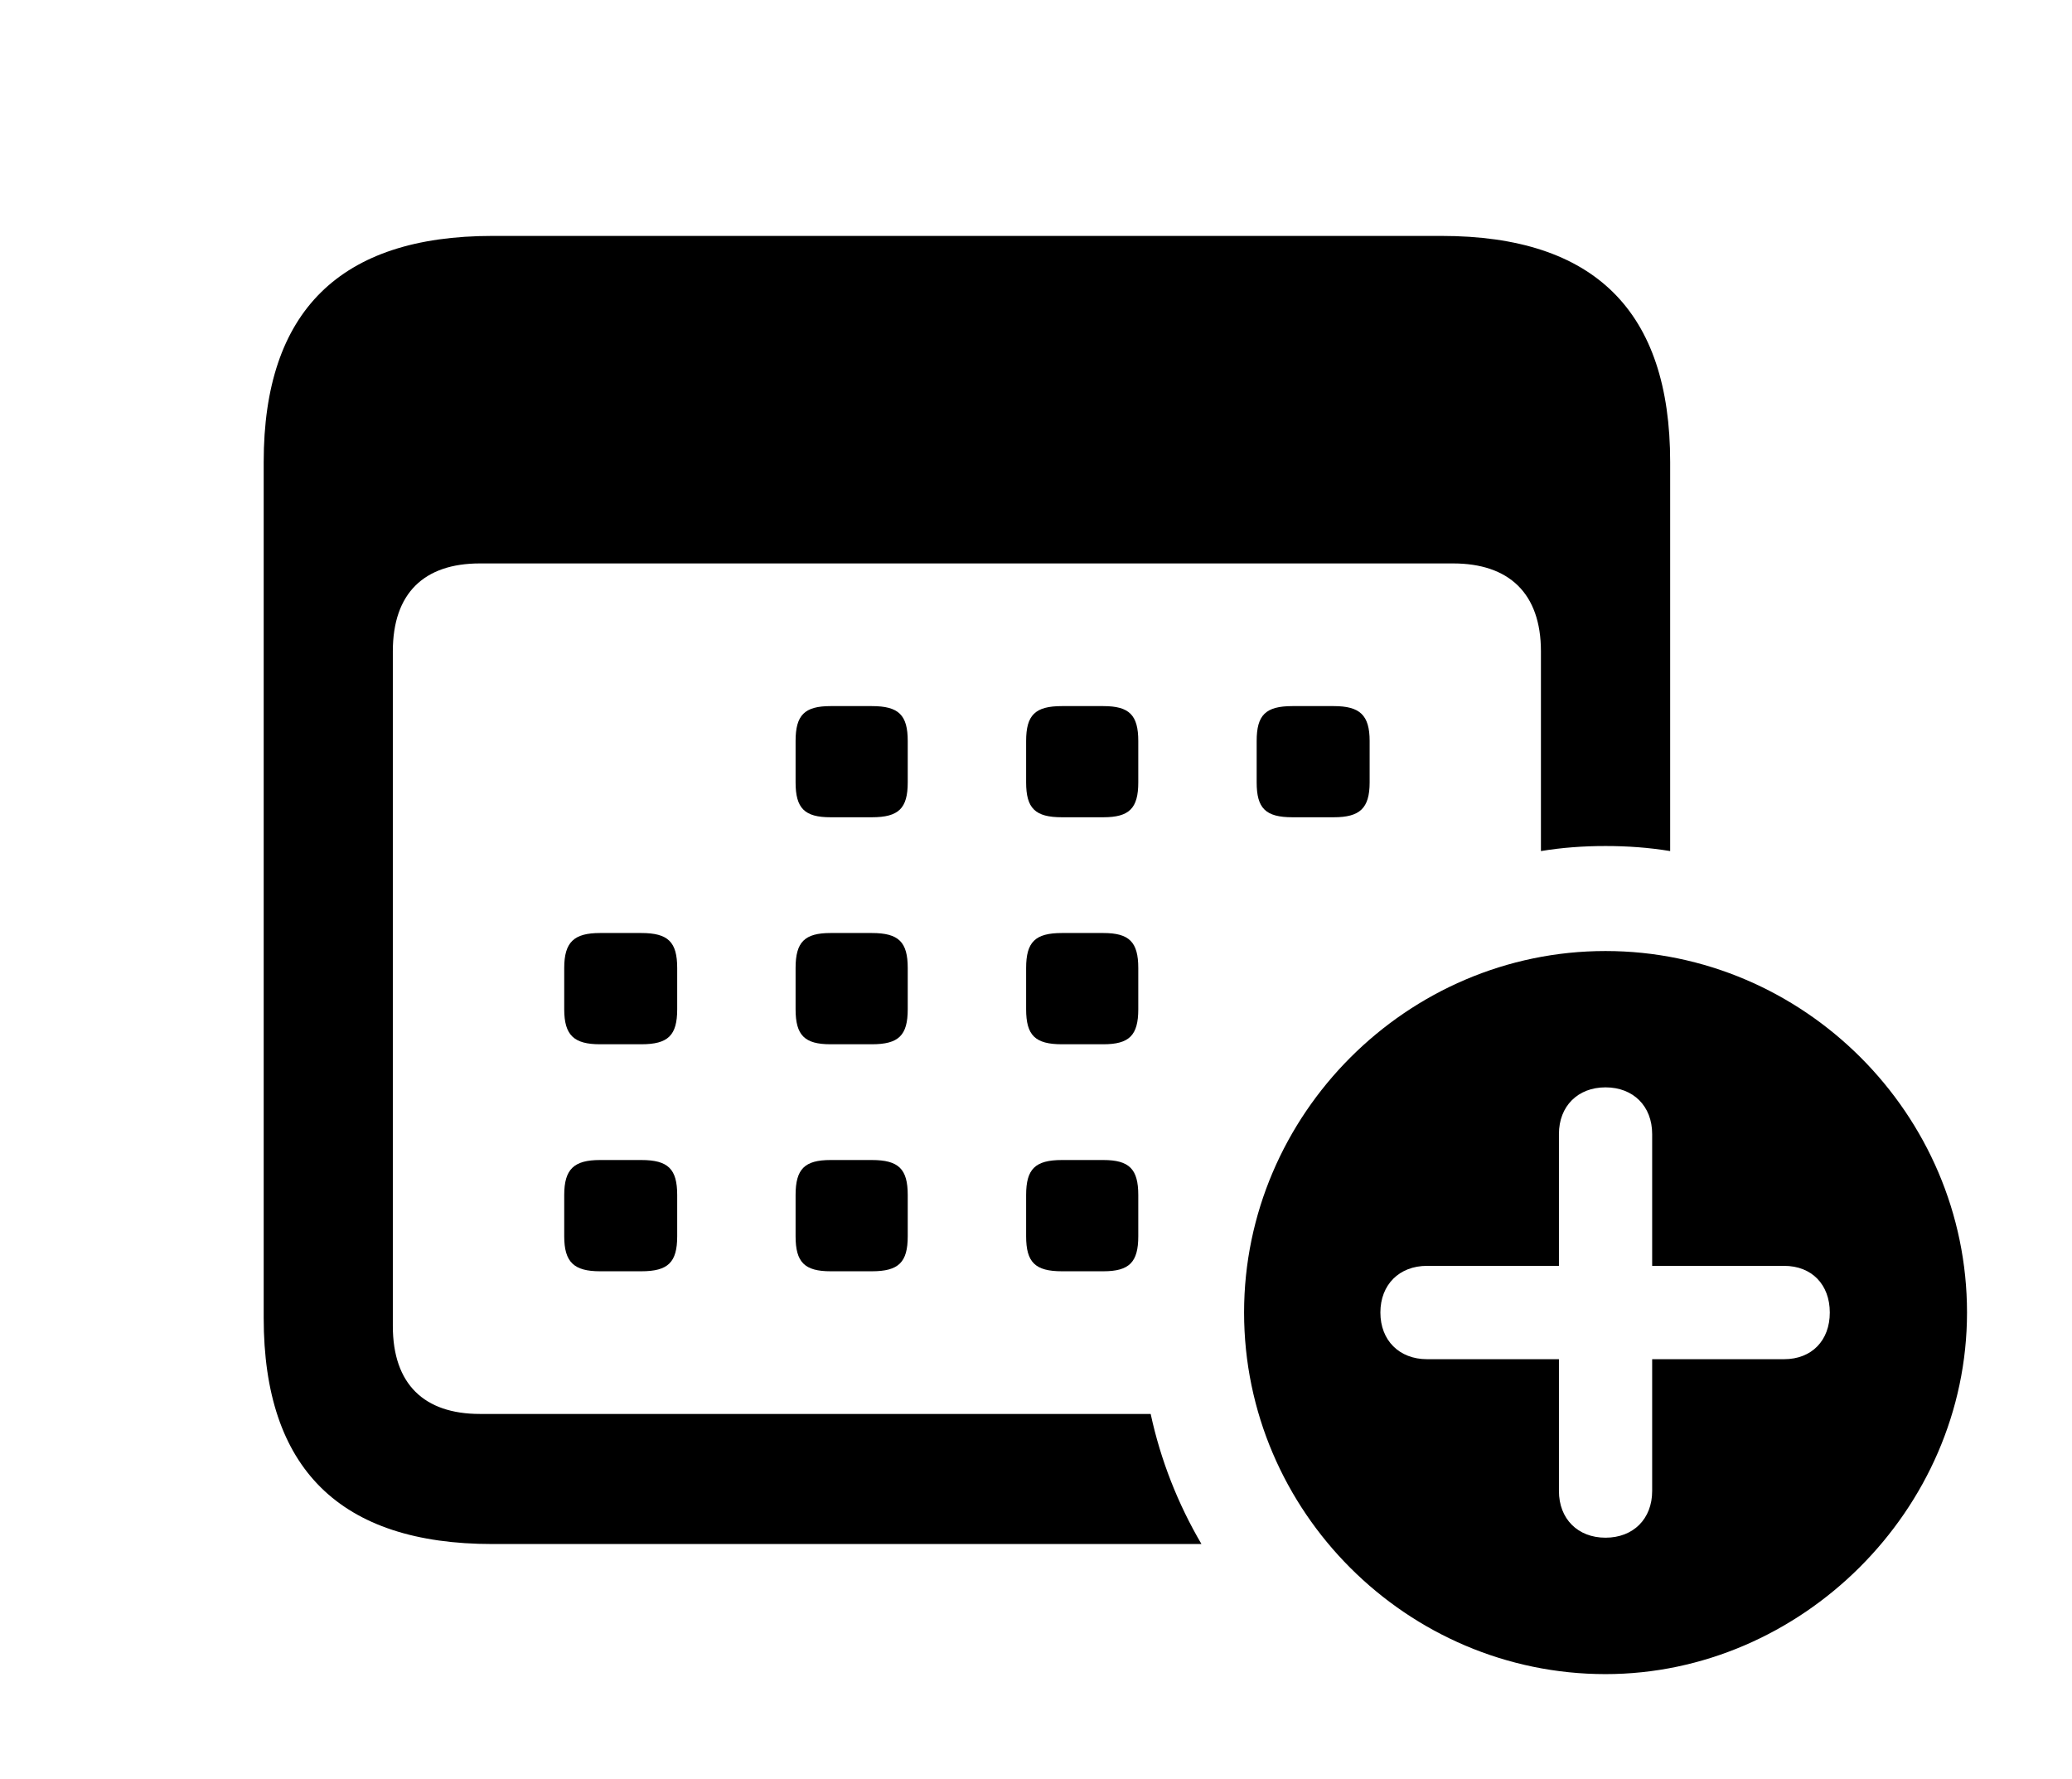 <svg version="1.1" xmlns="http://www.w3.org/2000/svg" xmlns:xlink="http://www.w3.org/1999/xlink" width="22.559" height="19.365" viewBox="0 0 22.559 19.365">
 <g>
  <rect height="19.365" opacity="0" width="22.559" x="0" y="0"/>
  <path d="M18.184 5.029L18.184 9.264C17.955 9.226 17.719 9.209 17.48 9.209C17.241 9.209 17.006 9.226 16.777 9.264L16.777 7.09C16.777 6.455 16.426 6.133 15.82 6.133L5.225 6.133C4.619 6.133 4.277 6.455 4.277 7.09L4.277 14.434C4.277 15.068 4.619 15.391 5.225 15.391L12.528 15.391C12.637 15.896 12.826 16.373 13.081 16.807L5.361 16.807C3.701 16.807 2.871 15.986 2.871 14.346L2.871 5.029C2.871 3.389 3.701 2.568 5.361 2.568L15.693 2.568C17.363 2.568 18.184 3.389 18.184 5.029Z" fill="currentColor"/>
  <path d="M7.373 13.008L7.373 13.457C7.373 13.74 7.275 13.838 6.982 13.838L6.533 13.838C6.25 13.838 6.143 13.74 6.143 13.457L6.143 13.008C6.143 12.725 6.25 12.627 6.533 12.627L6.982 12.627C7.275 12.627 7.373 12.725 7.373 13.008ZM9.883 13.008L9.883 13.457C9.883 13.74 9.785 13.838 9.492 13.838L9.043 13.838C8.76 13.838 8.662 13.74 8.662 13.457L8.662 13.008C8.662 12.725 8.76 12.627 9.043 12.627L9.492 12.627C9.785 12.627 9.883 12.725 9.883 13.008ZM12.393 13.008L12.393 13.457C12.393 13.74 12.295 13.838 12.012 13.838L11.562 13.838C11.27 13.838 11.172 13.74 11.172 13.457L11.172 13.008C11.172 12.725 11.27 12.627 11.562 12.627L12.012 12.627C12.295 12.627 12.393 12.725 12.393 13.008ZM7.373 10.537L7.373 10.986C7.373 11.27 7.275 11.367 6.982 11.367L6.533 11.367C6.25 11.367 6.143 11.27 6.143 10.986L6.143 10.537C6.143 10.254 6.25 10.156 6.533 10.156L6.982 10.156C7.275 10.156 7.373 10.254 7.373 10.537ZM9.883 10.537L9.883 10.986C9.883 11.27 9.785 11.367 9.492 11.367L9.043 11.367C8.76 11.367 8.662 11.27 8.662 10.986L8.662 10.537C8.662 10.254 8.76 10.156 9.043 10.156L9.492 10.156C9.785 10.156 9.883 10.254 9.883 10.537ZM12.393 10.537L12.393 10.986C12.393 11.27 12.295 11.367 12.012 11.367L11.562 11.367C11.27 11.367 11.172 11.27 11.172 10.986L11.172 10.537C11.172 10.254 11.27 10.156 11.562 10.156L12.012 10.156C12.295 10.156 12.393 10.254 12.393 10.537ZM9.883 8.066L9.883 8.516C9.883 8.799 9.785 8.896 9.492 8.896L9.043 8.896C8.76 8.896 8.662 8.799 8.662 8.516L8.662 8.066C8.662 7.783 8.76 7.686 9.043 7.686L9.492 7.686C9.785 7.686 9.883 7.783 9.883 8.066ZM12.393 8.066L12.393 8.516C12.393 8.799 12.295 8.896 12.012 8.896L11.562 8.896C11.27 8.896 11.172 8.799 11.172 8.516L11.172 8.066C11.172 7.783 11.27 7.686 11.562 7.686L12.012 7.686C12.295 7.686 12.393 7.783 12.393 8.066ZM14.912 8.066L14.912 8.516C14.912 8.799 14.805 8.896 14.521 8.896L14.072 8.896C13.779 8.896 13.682 8.799 13.682 8.516L13.682 8.066C13.682 7.783 13.779 7.686 14.072 7.686L14.521 7.686C14.805 7.686 14.912 7.783 14.912 8.066Z" fill="currentColor"/>
  <path d="M21.416 14.287C21.416 16.436 19.609 18.223 17.48 18.223C15.322 18.223 13.545 16.455 13.545 14.287C13.545 12.129 15.322 10.352 17.48 10.352C19.639 10.352 21.416 12.129 21.416 14.287ZM16.973 12.344L16.973 13.779L15.537 13.779C15.234 13.779 15.029 13.984 15.029 14.287C15.029 14.59 15.234 14.795 15.537 14.795L16.973 14.795L16.973 16.23C16.973 16.533 17.178 16.738 17.48 16.738C17.783 16.738 17.988 16.533 17.988 16.23L17.988 14.795L19.424 14.795C19.727 14.795 19.922 14.59 19.922 14.287C19.922 13.984 19.727 13.779 19.424 13.779L17.988 13.779L17.988 12.344C17.988 12.041 17.783 11.836 17.48 11.836C17.178 11.836 16.973 12.041 16.973 12.344Z" fill="currentColor"/>
 </g>
</svg>
